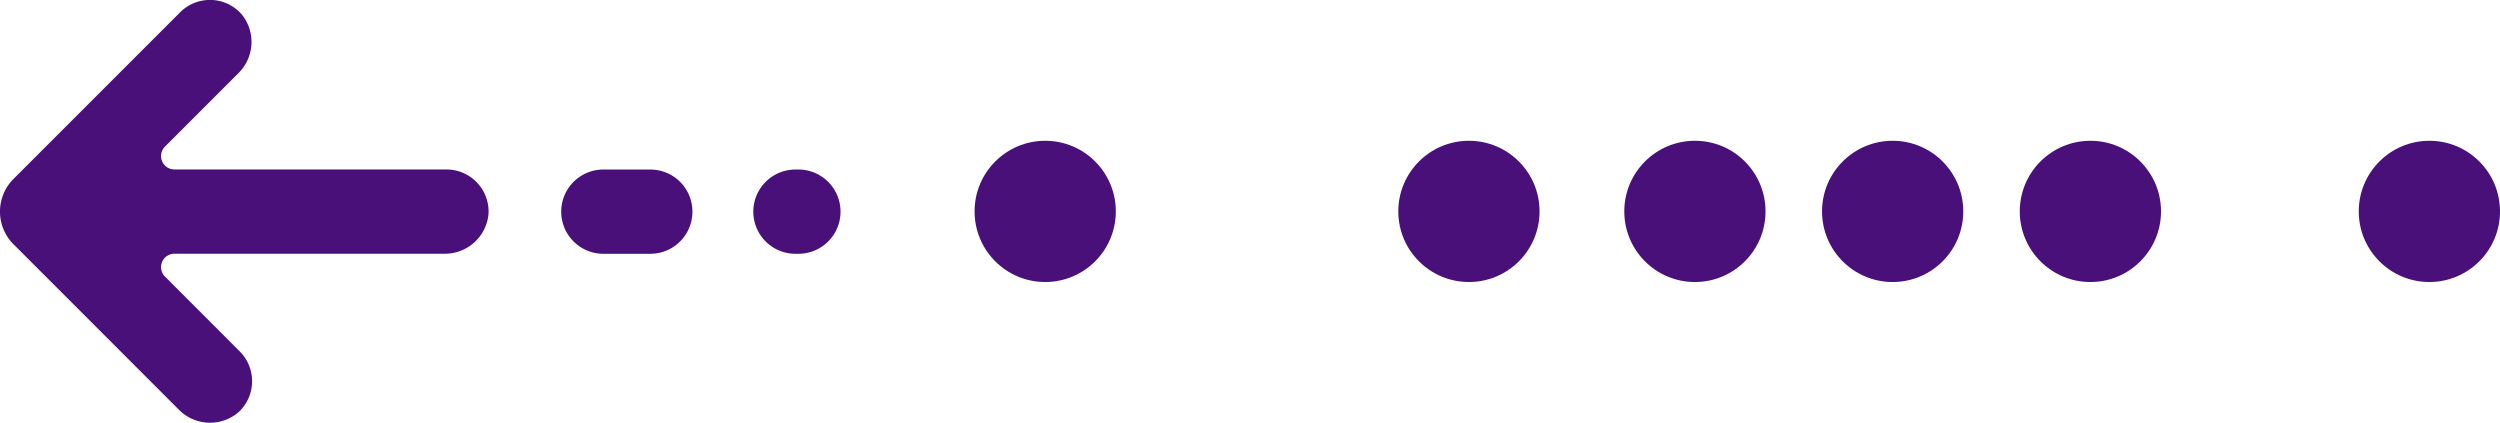 <svg xmlns="http://www.w3.org/2000/svg" xmlns:xlink="http://www.w3.org/1999/xlink" width="177" height="29.934" viewBox="0 0 177 29.934">
  <defs>
    <clipPath id="clip-path">
      <rect id="Rectángulo_55411" data-name="Rectángulo 55411" width="59.563" height="29.934" transform="translate(0 0)" fill="#491079"/>
    </clipPath>
  </defs>
  <g id="Grupo_576855" data-name="Grupo 576855" transform="translate(-1207.189 -8382.823)">
    <circle id="Elipse_5390" data-name="Elipse 5390" cx="5" cy="5" r="5" transform="translate(1374.189 8392.79)" fill="#491079"/>
    <circle id="Elipse_5386" data-name="Elipse 5386" cx="5" cy="5" r="5" transform="translate(1350.189 8392.79)" fill="#491079"/>
    <circle id="Elipse_5387" data-name="Elipse 5387" cx="5" cy="5" r="5" transform="translate(1336.189 8392.79)" fill="#491079"/>
    <circle id="Elipse_5388" data-name="Elipse 5388" cx="5" cy="5" r="5" transform="translate(1322.189 8392.79)" fill="#491079"/>
    <circle id="Elipse_5389" data-name="Elipse 5389" cx="5" cy="5" r="5" transform="translate(1306.189 8392.79)" fill="#491079"/>
    <circle id="Elipse_5390-2" data-name="Elipse 5390" cx="5" cy="5" r="5" transform="translate(1276.189 8392.79)" fill="#491079"/>
    <g id="Grupo_178762" data-name="Grupo 178762" transform="translate(1266.752 8412.757) rotate(180)" clip-path="url(#clip-path)">
      <path id="Trazado_207251" data-name="Trazado 207251" d="M58.6,12.634,46.924.954A3.1,3.1,0,0,0,42.705.726a2.98,2.98,0,0,0-.117,4.326l5.294,5.3a.948.948,0,0,1-.671,1.619H28.122a3.1,3.1,0,0,0-3.147,2.822,2.983,2.983,0,0,0,2.979,3.143H47.211a.948.948,0,0,1,.671,1.619l-5.174,5.176a3.094,3.094,0,0,0-.229,4.219,2.983,2.983,0,0,0,4.327.117l11.8-11.8a3.274,3.274,0,0,0,0-4.629" fill="#491079"/>
      <path id="Trazado_207252" data-name="Trazado 207252" d="M16.9,11.966H13.467a2.983,2.983,0,0,0,0,5.965H16.9a2.983,2.983,0,0,0,0-5.965" fill="#491079"/>
      <path id="Trazado_207253" data-name="Trazado 207253" d="M3.3,11.966H2.982a2.983,2.983,0,0,0,0,5.965H3.3a2.983,2.983,0,0,0,0-5.965" fill="#491079"/>
    </g>
  </g>
</svg>

